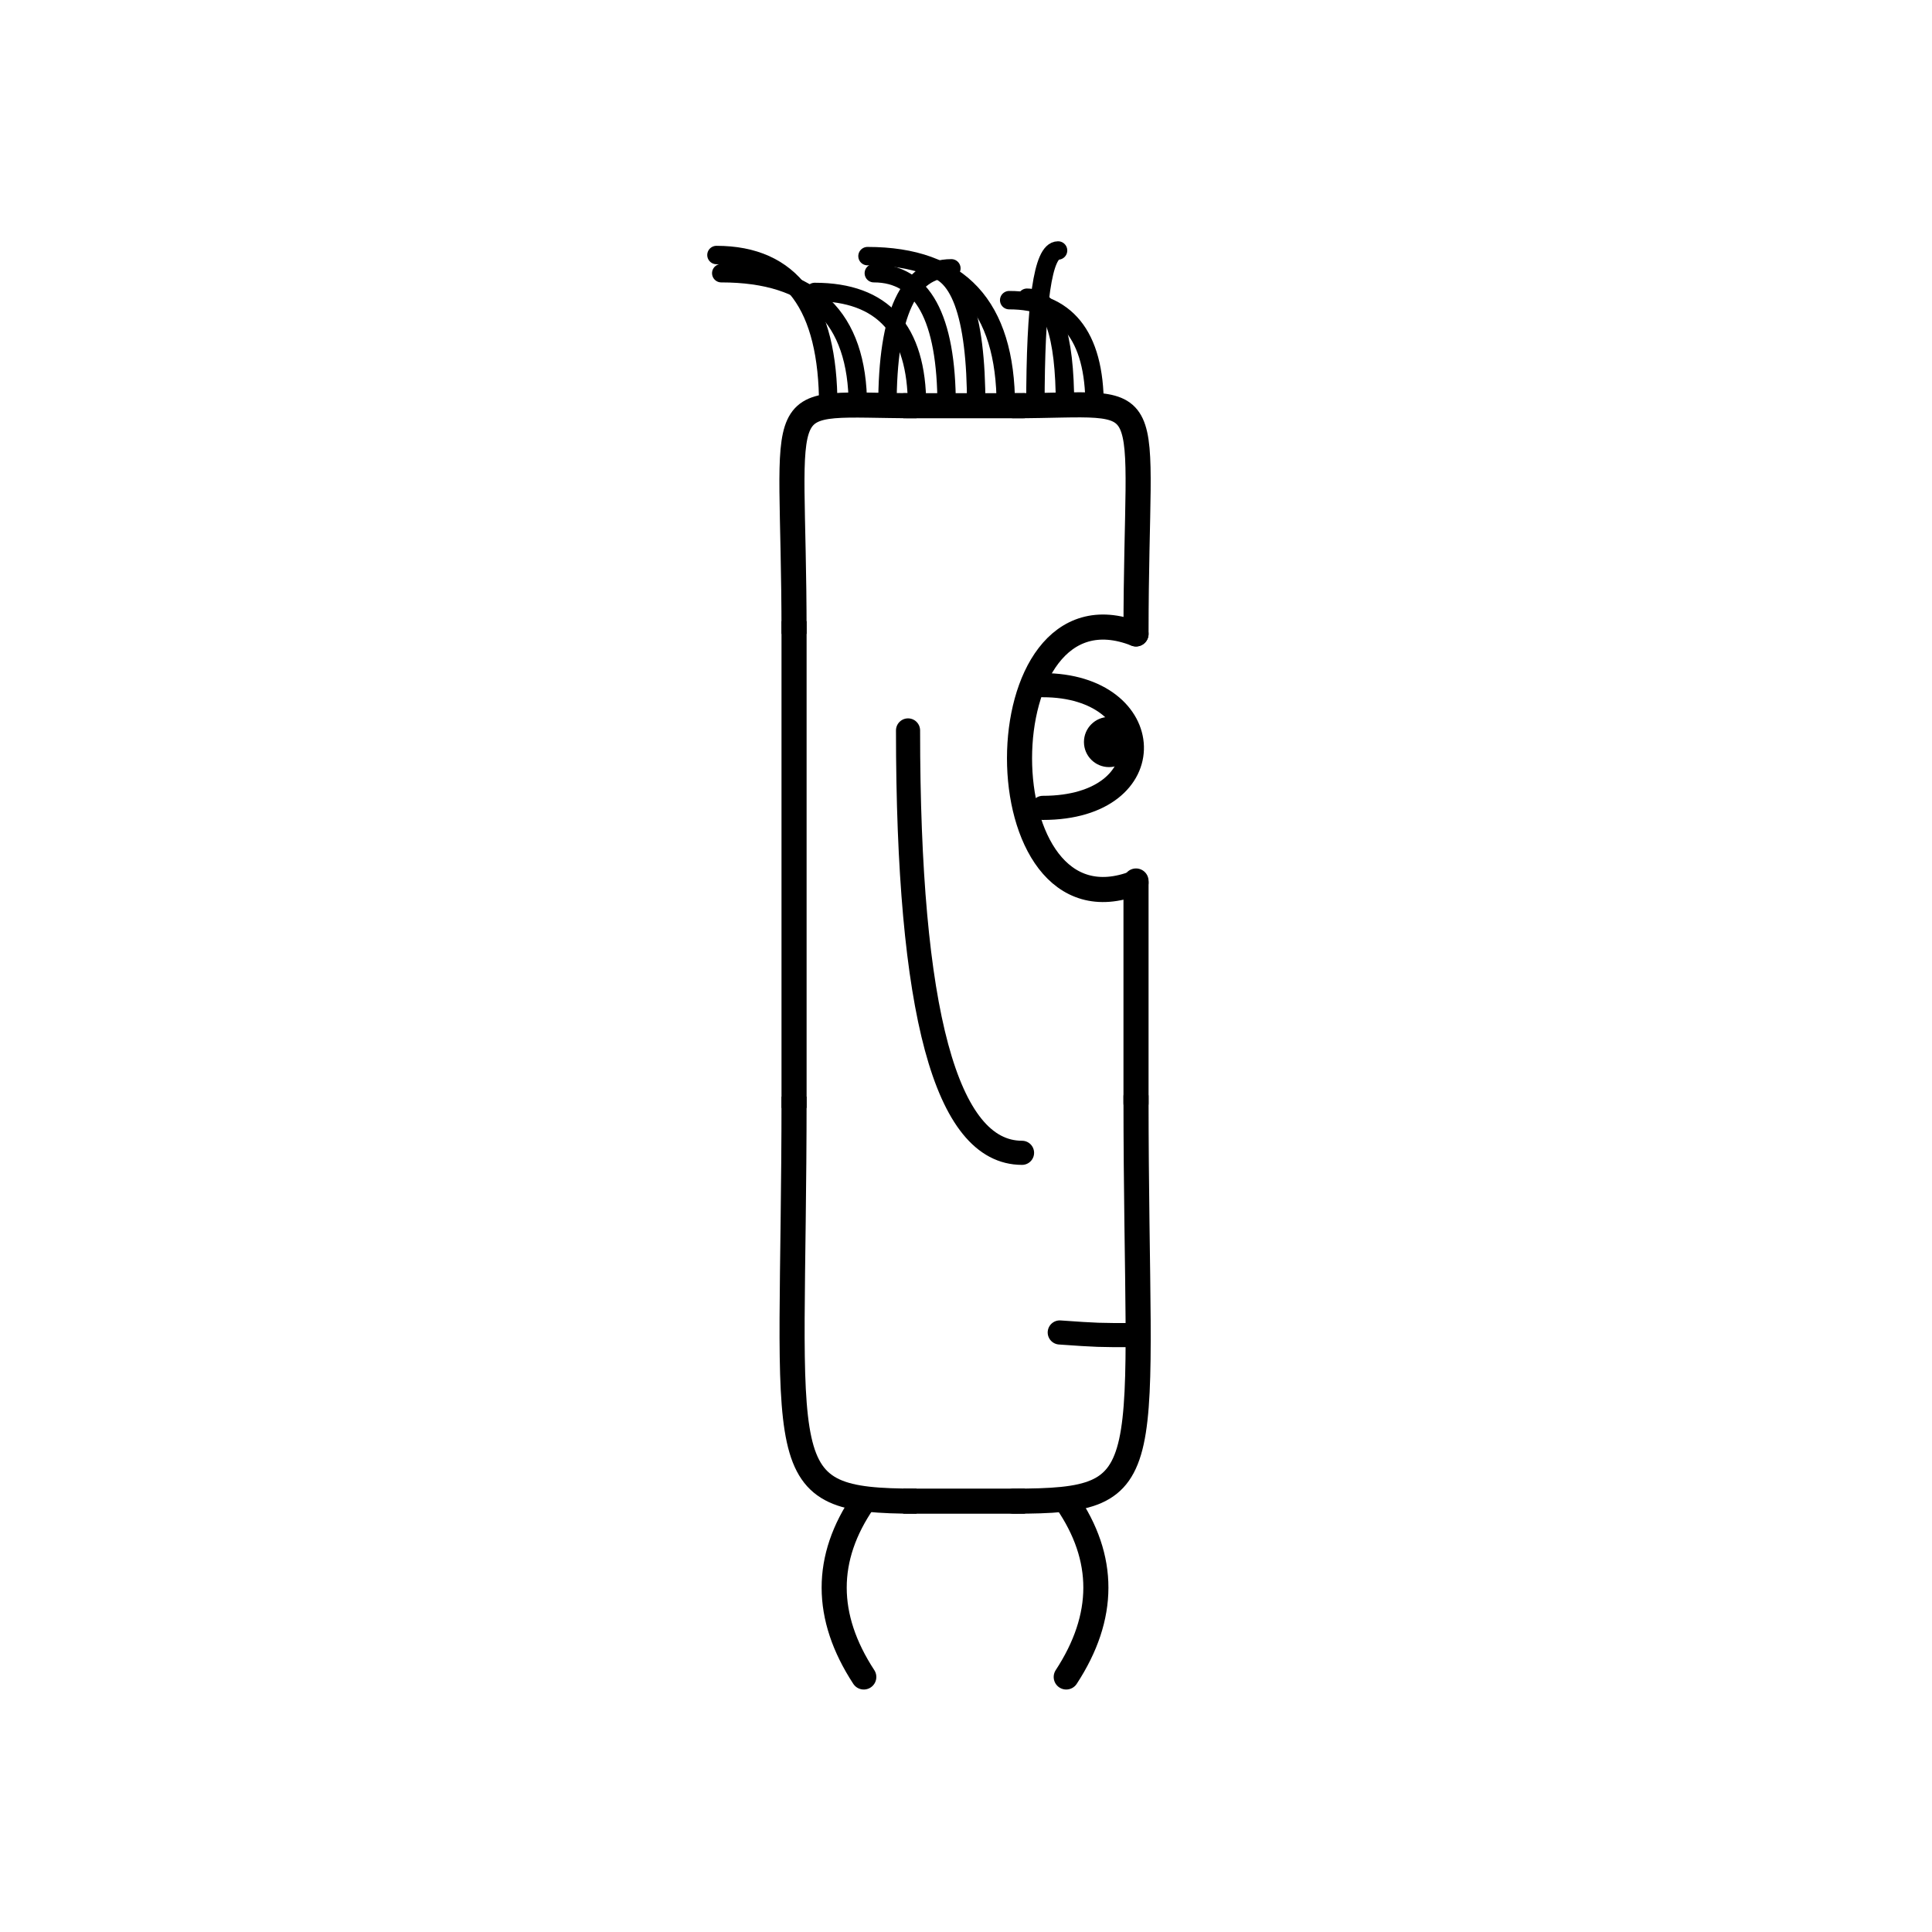<svg width='1000' height='1000' xmlns='http://www.w3.org/2000/svg' style=''><!-- START OF THE BODY --><path d='M 474.39 210 C 396.32 210, 411 197.07, 411 328.118' stroke-width='12.987' stroke='black'  fill='transparent' /><path d='M 524.61 210 C 602.705 210, 588 195.589, 588 328.118' stroke-width='12.987' stroke='black' stroke-linecap='round' fill='transparent' /><line x1='474' y1='210' x2='524' y2='210' stroke-width='12.987' stroke='black' stroke-linecap='square' /><line x1='411' y1='328' x2='411' y2='567' stroke-width='12.987' stroke='black' stroke-linecap='square' /><path d='M 474.39 777 C 396.8 777, 411 761.84, 411 567.592' stroke-width='12.987' stroke='black'  fill='transparent' /><path d='M 524.61 777 C 602.81 777, 588 764.61, 588 567.592' stroke-width='12.987' stroke='black' stroke-linecap='round' fill='transparent' /><line x1='474' y1='777' x2='524' y2='777' stroke-width='12.987' stroke='black' stroke-linecap='square' /><line x1='588' y1='456' x2='588' y2='571' stroke-width='12.987' stroke='black' stroke-linecap='round' /><!-- INFO --><!-- Fryta copyright © --><!-- END OF INFO --><!-- END OF THE BODY --><!-- START OF THE EYES --><path d='M 588 328.118 C 507.604 296.415, 507.604 488.567, 588 456.864' stroke-width='12.987'  stroke-linecap='round' stroke='black' fill='transparent'/><path d='M 539.762 354.643 C 599.428 354.643, 603.005 418.155, 539.762 418.155' stroke-width='12.487'  stroke-linecap='round' stroke='black' fill='transparent'/><circle cx='574.037' cy='384.067' r='12.987' fill='black'/><!-- END OF THE EYES --><!-- START OF THE MOUTH --><path d='M 588 691.059 C 568.263 691.059, 568.263 691.059, 548.527 689.683' stroke-width='12.487' stroke='black' fill='transparent' stroke-linecap='round'/><!-- END OF THE MOUTH --><!-- START OF THE LEGS --><path d='M 446.964 777 Q 416.509 821.179 447.094 868' stroke='black' stroke-width='12.987' fill='transparent' stroke-linecap='round'/><path d='M 552.036 777 Q 582.491 821.179 551.881 868' stroke='black' stroke-width='12.987' fill='transparent' stroke-linecap='round'/><!-- END OF THE LEGS --><!-- START OF THE HAND --><path d='M 470.0 378.068 Q 470.0 596.695 529.0 596.695' stroke='black' stroke-width='12.487' fill='transparent' stroke-linecap='round'/><!-- END OF THE HAND --><!-- START OF THE HAIR --><path d='M 428.7 210 Q 428.7 132 370.829 132' stroke='black' stroke-width='9.528' fill='transparent' stroke-linecap='round'/><path d='M 566.563 210 Q 566.563 155.362 522.352 155.362' stroke='black' stroke-width='9.528' fill='transparent' stroke-linecap='round'/><path d='M 551.245 210 Q 551.245 154.102 531.558 154.102' stroke='black' stroke-width='9.528' fill='transparent' stroke-linecap='round'/><path d='M 535.927 210 Q 535.927 129.65 547.657 129.65' stroke='black' stroke-width='9.528' fill='transparent' stroke-linecap='round'/><path d='M 520.609 210 Q 520.609 132.574 449.012 132.574' stroke='black' stroke-width='9.528' fill='transparent' stroke-linecap='round'/><path d='M 474.654 210 Q 474.654 151.114 421.688 151.114' stroke='black' stroke-width='9.528' fill='transparent' stroke-linecap='round'/><path d='M 444.018 210 Q 444.018 141.41 373.317 141.41' stroke='black' stroke-width='9.528' fill='transparent' stroke-linecap='round'/><path d='M 459.336 210 Q 459.336 138.889 492.431 138.889' stroke='black' stroke-width='9.528' fill='transparent' stroke-linecap='round'/><path d='M 489.972 210 Q 489.972 141.407 452.291 141.407' stroke='black' stroke-width='9.528' fill='transparent' stroke-linecap='round'/><path d='M 505.291 210 Q 505.291 138.377 478.624 138.377' stroke='black' stroke-width='9.528' fill='transparent' stroke-linecap='round'/><!-- END OF THE HAIR --><!-- START OF THE BODY --><path d='M 1495.81 237 C 1380.715 237, 1395 221.935, 1395 324.374' stroke-width='12.987' stroke='black'  fill='transparent' /><path d='M 1503.19 237 C 1618.876 237, 1604 223.017, 1604 324.374' stroke-width='12.987' stroke='black' stroke-linecap='round' fill='transparent' /><line x1='1495' y1='237' x2='1503' y2='237' stroke-width='12.987' stroke='black' stroke-linecap='square' /><line x1='1395' y1='324' x2='1395' y2='568' stroke-width='12.987' stroke='black' stroke-linecap='square' /><path d='M 1495.81 751 C 1382.149 751, 1395 735.565, 1395 568.541' stroke-width='12.987' stroke='black'  fill='transparent' /><path d='M 1503.19 751 C 1618.686 751, 1604 736.718, 1604 568.541' stroke-width='12.987' stroke='black' stroke-linecap='round' fill='transparent' /><line x1='1495' y1='751' x2='1503' y2='751' stroke-width='12.987' stroke='black' stroke-linecap='square' /><line x1='1604' y1='431' x2='1604' y2='572' stroke-width='12.987' stroke='black' stroke-linecap='round' /><!-- INFO --><!-- Fryta copyright © --><!-- END OF INFO --><!-- END OF THE BODY --><!-- START OF THE EYES --><path d='M 1604 324.374 C 1542.005 311.919, 1542.005 443.506, 1604 431.05' stroke-width='12.987'  stroke-linecap='round' stroke='black' fill='transparent'/><path d='M 1566.803 350.694 C 1615.563 350.694, 1613.895 396.16, 1566.803 396.16' stroke-width='12.487'  stroke-linecap='round' stroke='black' fill='transparent'/><circle cx='1594.313' cy='374.293' r='12.987' fill='black'/><!-- END OF THE EYES --><!-- START OF THE MOUTH --><path d='M 1604 635.044 C 1580.041 635.044, 1580.041 635.044, 1556.081 608.938' stroke-width='12.487' stroke='black' fill='transparent' stroke-linecap='round'/><!-- END OF THE MOUTH --><!-- START OF THE LEGS --><path d='M 1439.38 751 Q 1408.475 796.398 1433.546 839' stroke='black' stroke-width='12.987' fill='transparent' stroke-linecap='round'/><path d='M 1559.62 751 Q 1590.525 796.398 1565.887 839' stroke='black' stroke-width='12.987' fill='transparent' stroke-linecap='round'/><!-- END OF THE LEGS --><!-- START OF THE HAND --><path d='M 1464.667 363.311 Q 1464.667 582.079 1534.333 582.079' stroke='black' stroke-width='12.487' fill='transparent' stroke-linecap='round'/><!-- END OF THE HAND --><!-- START OF THE HAIR --><path d='M 1415.9 237 Q 1415.9 160 1399.709 160' stroke='black' stroke-width='9.225' fill='transparent' stroke-linecap='round'/><path d='M 1581.177 237 Q 1581.177 173.065 1566.155 173.065' stroke='black' stroke-width='9.225' fill='transparent' stroke-linecap='round'/><path d='M 1548.122 237 Q 1548.122 175.553 1552.548 175.553' stroke='black' stroke-width='9.225' fill='transparent' stroke-linecap='round'/><path d='M 1482.011 237 Q 1482.011 178.468 1490.699 178.468' stroke='black' stroke-width='9.225' fill='transparent' stroke-linecap='round'/><path d='M 1564.649 237 Q 1564.649 158.409 1572.751 158.409' stroke='black' stroke-width='9.225' fill='transparent' stroke-linecap='round'/><path d='M 1432.428 237 Q 1432.428 172.667 1435.412 172.667' stroke='black' stroke-width='9.225' fill='transparent' stroke-linecap='round'/><path d='M 1515.066 237 Q 1515.066 171.962 1502.035 171.962' stroke='black' stroke-width='9.225' fill='transparent' stroke-linecap='round'/><path d='M 1448.955 237 Q 1448.955 160.504 1458.691 160.504' stroke='black' stroke-width='9.225' fill='transparent' stroke-linecap='round'/><path d='M 1465.483 237 Q 1465.483 166.861 1456.388 166.861' stroke='black' stroke-width='9.225' fill='transparent' stroke-linecap='round'/><path d='M 1498.539 237 Q 1498.539 172.721 1487.638 172.721' stroke='black' stroke-width='9.225' fill='transparent' stroke-linecap='round'/><path d='M 1531.594 237 Q 1531.594 176.786 1518.445 176.786' stroke='black' stroke-width='9.225' fill='transparent' stroke-linecap='round'/><!-- END OF THE HAIR --></svg>